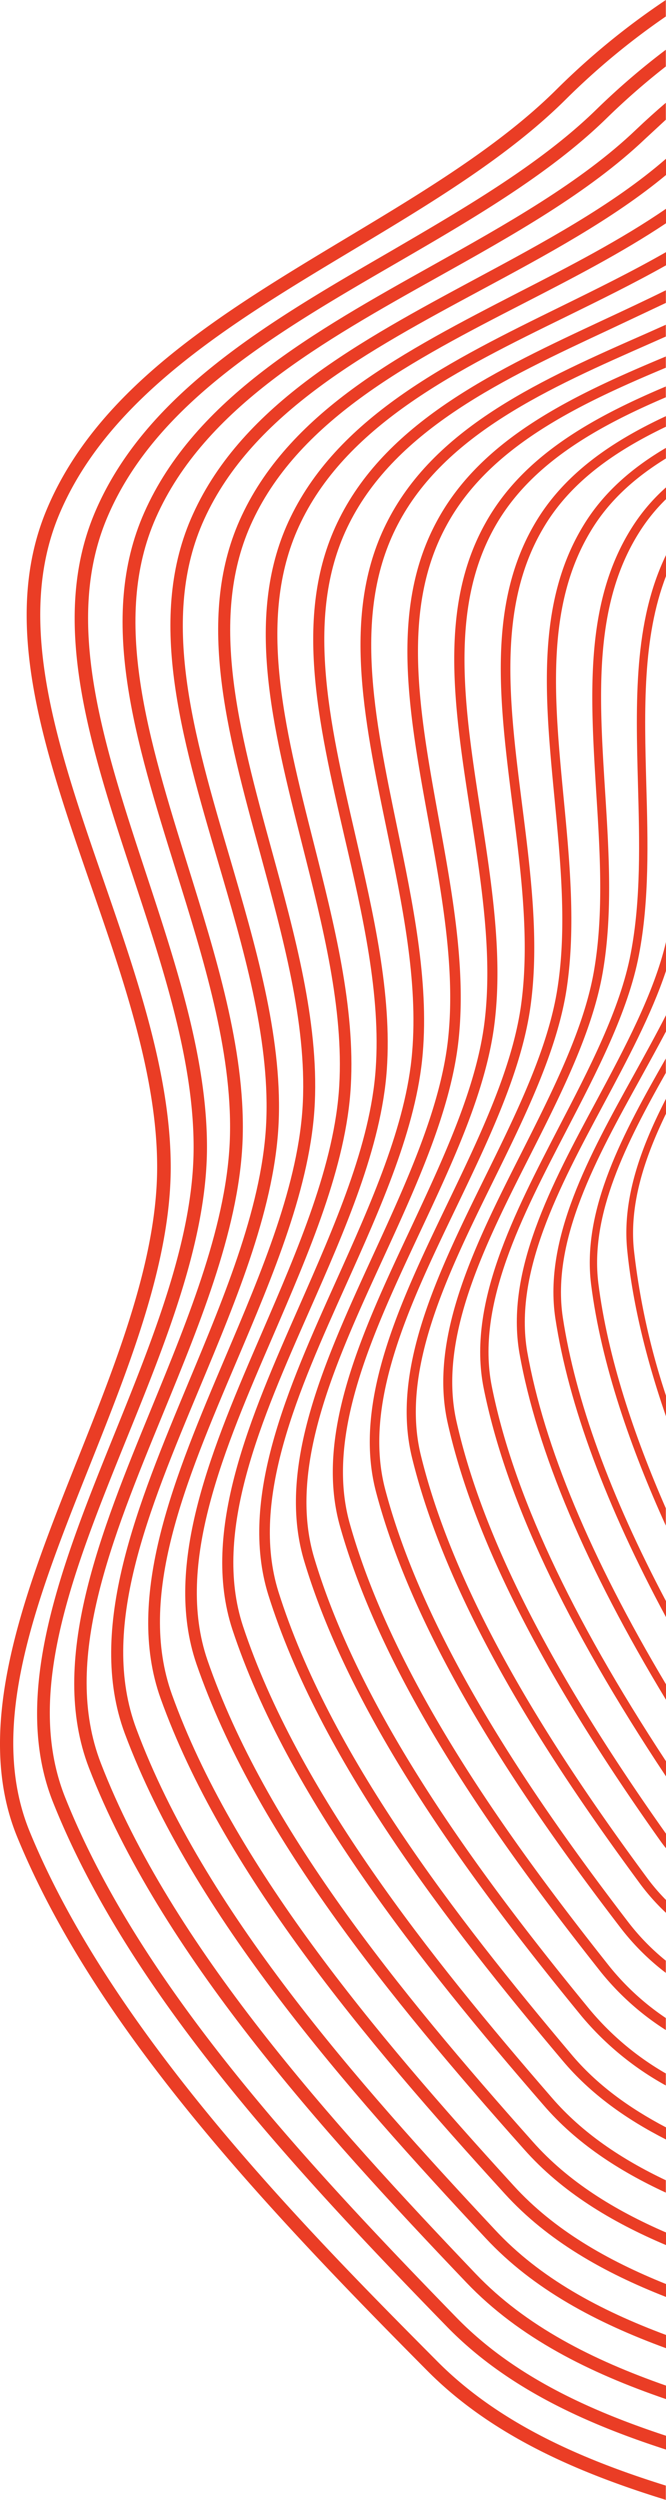 <svg xmlns="http://www.w3.org/2000/svg" viewBox="0 0 148.04 555.24"><defs><style>.cls-1{fill:none;}.cls-2{fill:#ea3d25;}</style></defs><title>Asset 1orange-blob</title><g id="Layer_2" data-name="Layer 2"><g id="Layer_2-2" data-name="Layer 2"><path class="cls-1" d="M88.4,116.57c-10,19.28-5.21,42.56-.1,67.2,3.47,16.71,7.06,34,5.69,50.17-1.36,16.54-9.35,34.31-17.08,51.49-10.52,23.4-21.4,47.6-15,68.1,11.34,36,39.21,72.07,65,102.62,5.71,6.8,13,12.06,21.15,16.37V463.2a65.89,65.89,0,0,1-18.7-15.36c-23.09-28.2-51-65.19-61.73-101.27-6.18-20.91,4.77-44.74,15.36-67.8,7.49-16.31,15.24-33.18,16.74-48.69,1.51-15.2-1.49-31.65-4.39-47.55-4.45-24.37-8.65-47.39,1.81-66.74,9.9-18.44,30.29-28,50.91-36.61V74.75l-3.27,1.44C122.2,86.13,98.85,96.4,88.4,116.57Z"/><path class="cls-1" d="M120.66,117.51c-10.15,17.37-7.44,38.73-4.57,61.35,1.87,14.73,3.8,29.95,1.92,44.15-1.89,14.6-9.39,30.21-16.64,45.3-10.2,21.21-20.74,43.14-15.76,62.37,9.2,35,35.21,71.65,54,96.16a50.78,50.78,0,0,0,8.45,8.64V424.86a48.12,48.12,0,0,1-5.85-6.58c-17.68-24-42.18-59.88-50.66-94.74-4.67-19.53,5.92-41.05,16.18-61.86,7-14.24,14.28-29,16.29-42.61,2-13.28.62-27.68-.71-41.61-2.14-22.3-4.16-43.38,6.38-60.7,4.47-7.39,10.89-12.88,18.37-17.28v-4.7C136.62,100.22,126.67,107.13,120.66,117.51Z"/><path class="cls-1" d="M99.16,116.88c-10.08,18.64-6,41.28-1.58,65.24,2.93,16.06,6,32.67,4.42,48.18-1.54,15.89-9.37,32.95-16.94,49.43-10.41,22.67-21.18,46.11-15.25,66.18,10.66,35.69,38.36,72.44,61.31,100.47A62.77,62.77,0,0,0,148,460.53v-9.64A59.56,59.56,0,0,1,133.62,438c-21.77-27.47-48.05-63.55-58-99.09-5.68-20.44,5.15-43.5,15.63-65.81,7.33-15.63,14.92-31.79,16.6-46.67,1.68-14.57-.78-30.35-3.15-45.6-3.68-23.67-7.16-46,3.32-64.69,8.23-14.77,23.51-23.3,40.06-30.28V81.67C128.09,90,108.55,99.39,99.16,116.88Z"/><path class="cls-1" d="M109.91,117.19c-10.11,18-6.68,40-3.06,63.28,2.39,15.4,4.87,31.32,3.15,46.19-1.71,15.24-9.38,31.57-16.8,47.36-10.29,21.94-21,44.62-15.48,64.28,9.88,35.15,36,71,57.64,98.31A56.64,56.64,0,0,0,148,448.22v-10a53.62,53.62,0,0,1-10.13-10.06C119,403.48,92.85,366.61,83.56,331.22c-5.18-20,5.53-42.28,15.89-63.83,7.19-14.94,14.61-30.39,16.46-44.65,1.84-13.93-.07-29-1.93-43.61-2.92-23-5.67-44.7,4.84-62.69,6.45-11.12,17.1-18.36,29.22-24V88.24C132.18,95,117.67,103.27,109.91,117.19Z"/><path class="cls-1" d="M66.9,116c-10,20.57-3.78,45.16,2.81,71.2,4.56,18,9.28,36.63,8.27,54.08-1,17.82-9.3,37-17.33,55.58-10.75,24.87-21.88,50.58-14.53,71.94,12.78,37,42.3,73.25,72.3,106.93,7.86,8.87,18.15,15.2,29.62,20.17V487c-10.54-4.88-20-11-27.26-19.49C93.47,436.06,63.89,398.9,51.65,361.92c-7.17-21.84,4-47.24,14.86-71.8,7.79-17.68,15.85-36,17-52.71C84.67,221,80.57,203.2,76.6,186c-6-25.79-11.59-50.14-1.16-70.86C86.35,93.35,110.7,82,134.26,71c4.59-2.14,9.22-4.3,13.78-6.55V58.93c-7.19,4-14.75,7.75-22.19,11.4C102.08,82,77.51,94.05,66.9,116Z"/><path class="cls-1" d="M56.16,115.63c-10,21.22-3.08,46.48,4.25,73.23,5.11,18.65,10.39,37.93,9.57,56-.82,18.45-9.27,38.36-17.45,57.61-11.38,26.79-22.12,52.08-14.31,73.87,13.51,37.54,44.49,74.62,76,109.09,9,9.84,20.77,16.6,33.86,21.83v-8.63c-12.18-5.16-23.15-11.79-31.54-21.26C86.32,443.51,56.62,407,43.68,369.59c-7.66-22.3,3.66-48.48,14.61-73.8,7.94-18.36,16.15-37.34,17.12-54.7,1-17.07-3.68-35.5-8.19-53.32-6.71-26.5-13-51.53-2.63-72.94,11-22.7,36-34.95,60.12-46.8C132.56,64.18,140.53,60.26,148,56V49.59c-9.82,6.56-20.87,12.25-31.67,17.8C92,79.92,66.84,92.87,56.16,115.63Z"/><path class="cls-1" d="M140.88,277.36A158.23,158.23,0,0,0,148,310V276.51c-.28-2.24-.5-4.46-.65-6.68a41.2,41.2,0,0,1,.65-10.21V247.41C143.19,257.37,139.94,267.41,140.88,277.36Z"/><path class="cls-1" d="M133,285c2.09,16.54,8,34,15,50V314.64c-4.2-12.17-7.44-24.86-8.64-37.13-1.07-11.21,3-22.4,8.64-33.43v-5.8C139.26,253.76,131.1,269.63,133,285Z"/><path class="cls-1" d="M125.1,292.6c2.8,18.33,10.5,39.49,22.94,63.09V338.84c-7.71-17-14.37-35.83-16.62-53.67-2-16.66,7.21-33.63,16.62-50.09v-6c-1.86,3.52-3.8,7-5.72,10.51C132.59,257.21,122.53,275.39,125.1,292.6Z"/><path class="cls-1" d="M45.4,115.32c-10,21.88-2.37,47.81,5.69,75.25,5.66,19.29,11.52,39.22,10.88,58-.63,19.1-9.24,39.73-17.57,59.67C32.9,335.73,22,361.75,30.31,384,45.24,424,79.25,462.36,110,495.22,120,506,133.36,513.14,148,518.61v-8.46c-13.8-5.41-26.31-12.46-35.82-22.9-31.66-34.68-62.84-72-76.51-110-8.17-22.78,3.29-49.74,14.36-75.81,8.1-19,16.45-38.73,17.25-56.7.8-17.67-4.43-36.75-9.48-55.2-7.46-27.23-14.51-52.95-4.09-75.06C64.81,90.92,90.41,77.75,115.16,65,126.43,59.23,138,53.28,148,46.37v-7.5c-11.86,9.84-26.72,17.82-41.14,25.57C82,77.83,56.16,91.69,45.4,115.32Z"/><path class="cls-1" d="M131.41,117.82c-10.2,16.74-8.2,37.48-6.1,59.45,1.35,14,2.75,28.57.7,42.1-2.06,13.95-9.39,28.82-16.48,43.21-10.09,20.49-20.53,41.67-16,60.48,8.39,34.5,32.73,70.18,50.31,94A44.29,44.29,0,0,0,148,422V410.51c-.54-.68-1.07-1.37-1.57-2.08-25.87-36.54-41.23-66.82-47-92.56C95.34,296.78,105.83,276,116,256c6.85-13.56,13.94-27.58,16.13-40.58,2.15-12.63,1.29-26.31.45-39.56-1.35-21.64-2.64-42.1,8-58.76a41.55,41.55,0,0,1,7.52-8.83v-6.39C141.25,106,135.46,111.11,131.41,117.82Z"/><path class="cls-1" d="M142.16,118.12c-10.26,16.14-9,36.28-7.66,57.6.84,13.35,1.71,27.16-.48,40-2.23,13.29-9.38,27.45-16.31,41.14-10,19.75-20.33,40.18-16.3,58.59,5.67,25.48,20.92,55.51,46.63,91.83V394.53c-22.38-33.69-35.67-62-40.55-86.34-3.67-18.63,6.72-38.6,16.76-57.92,6.69-12.86,13.61-26.16,15.95-38.53,2.3-12,2-24.94,1.61-37.49-.5-18.51-1-36.12,6.23-51V110.87A40,40,0,0,0,142.16,118.12Z"/><path class="cls-1" d="M143.66,174.2c.35,12.65.7,25.73-1.64,37.88-2.39,12.63-9.37,26.06-16.13,39-9.89,19-20.13,38.72-16.59,56.71,4.73,23.56,17.42,50.88,38.74,83.33V377.51c-17.75-29.31-28.7-55.17-32.58-77-3.15-18.19,7.14-37.39,17.09-56,6.31-11.76,12.81-23.93,15.49-35.33V127.92C142.79,141.6,143.21,157.53,143.66,174.2Z"/><path class="cls-1" d="M117.19,300.21c3.73,21,14.1,45.8,30.85,73.89V359.25c-13.39-24.89-21.66-47.17-24.6-66.4-2.65-17.78,7.55-36.21,17.42-54,2.5-4.53,4.95-9,7.18-13.32v-9.85c-3.26,9.79-8.67,19.9-13.94,29.74C124.29,263.69,114.14,282.62,117.19,300.21Z"/><path class="cls-1" d="M77.65,116.26c-10,19.92-4.49,43.86,1.36,69.19,4,17.37,8.16,35.32,7,52.14-1.19,17.17-9.33,35.66-17.21,53.53-10.64,24.13-21.64,49.09-14.77,70,12.11,36.57,41.49,73.48,68.65,104.77,6.78,7.86,15.54,13.69,25.38,18.36v-9.06c-8.87-4.53-16.78-10.14-23-17.52C99.14,427,71.1,390.64,59.64,354.24c-6.68-21.36,4.39-46,15.09-69.79,7.65-17,15.55-34.58,16.88-50.7C93,217.92,89.39,200.8,86,184.26c-5.2-25.08-10.12-48.76.32-68.79C97.11,94.56,120.85,84.11,143.81,74L148,72.13V67.24c-4.22,2.06-8.5,4.06-12.73,6C112.14,84.07,88.18,95.23,77.65,116.26Z"/><path class="cls-1" d="M88,58.5C61.84,73.65,34.81,89.31,23.9,114.7c-10,23.18-1,50.46,8.54,79.35C39.21,214.58,46.22,235.83,46,255.8c-.26,20.38-9.16,42.42-17.78,63.73C16.41,348.62,5.3,376.1,14.51,399.21c16.4,41.11,52,79.62,87,115.55C113.76,527.37,130.22,535.14,148,541v-8.14c-17-5.82-32.61-13.56-44.38-25.9-32.28-33.81-68-73.31-83.9-114.33-9.15-23.73,2.57-52.25,13.9-79.84,8.37-20.39,17-41.47,17.46-60.68.44-18.89-5.92-39.25-12.07-58.94-8.95-28.7-17.42-55.79-7-79.3C43.27,88.48,70.1,73.49,96.05,59c16.27-9.09,33.11-18.49,45.42-30.24q3.25-3.11,6.57-5.92V14.76a159.06,159.06,0,0,0-13.41,11.68C121.89,38.83,104.65,48.83,88,58.5Z"/><path class="cls-1" d="M78.5,55.52c-26.73,16-54.37,32.6-65.35,58.87-10,23.84-.3,51.8,10,81.41C30.44,217,38,238.85,38,259.46c-.06,21-9.12,43.74-17.88,65.75C8.17,355.07-3.06,383.27,6.61,406.83,25.16,452,68.54,495.63,97.25,524.52c13.41,13.5,31.42,21.53,50.79,27.55v-8c-18.54-6-35.74-14-48.66-27.26-35.22-36.14-71-74.91-87.59-116.51C2.15,376.09,14,346.78,25.46,318.43,34,297.37,42.78,275.59,43,255.77c.25-19.49-6.68-40.49-13.38-60.81-9.7-29.42-18.86-57.21-8.44-81.42C32.5,87.26,60,71.35,86.5,56c16.52-9.58,33.61-19.48,46.08-31.62A161.52,161.52,0,0,1,148,11.05V3.66a160.4,160.4,0,0,0-22.22,18.4C112.93,34.88,95.43,45.37,78.5,55.52Z"/><path class="cls-1" d="M97.44,61.47C71.9,75.75,45.49,90.5,34.65,115c-10,22.53-1.67,49.13,7.11,77.3C48,212.22,54.41,232.81,54,252.16c-.44,19.74-9.2,41.07-17.67,61.7-11.63,28.32-22.62,55.07-13.88,77.74C38.08,432.12,73.63,471.37,105.72,505c11.16,11.71,26.06,19.18,42.32,24.84v-8.28c-15.4-5.63-29.47-13-40.1-24.45C77.06,464,42.84,425.38,27.73,385c-8.65-23.25,2.93-51,14.13-77.82,8.23-19.72,16.75-40.1,17.35-58.7.63-18.28-5.17-38-10.76-57.08-8.21-28-16-54.36-5.55-77.17C54,89.7,80.25,75.63,105.6,62c15-8.08,30.53-16.4,42.44-26.76V26.59c-1.55,1.36-3.08,2.77-4.61,4.22C130.85,42.8,113.86,52.3,97.44,61.47Z"/><path class="cls-2" d="M97.25,524.52C68.54,495.63,25.16,452,6.61,406.83c-9.67-23.56,1.56-51.76,13.46-81.62,8.76-22,17.82-44.75,17.88-65.75C38,238.85,30.44,217,23.11,195.8c-10.26-29.61-19.94-57.57-10-81.41,11-26.27,38.62-42.84,65.35-58.87,16.93-10.15,34.43-20.64,47.32-33.46A160.4,160.4,0,0,1,148,3.66V0a162.76,162.76,0,0,0-24.35,19.92c-12.64,12.55-30,22.95-46.74,33C49.8,69.21,21.73,86,10.36,113.22c-10.42,24.91-.55,53.4,9.89,83.57C27.5,217.71,35,239.36,34.93,259.44c-.06,20.43-9,42.91-17.67,64.65C5.66,353.2-6.32,383.29,3.82,408c17.32,42.18,54.59,81.76,91.28,118.68C109.18,540.82,128,549.08,148,555.24v-3.17C128.67,546.05,110.66,538,97.25,524.52Z"/><path class="cls-2" d="M101.48,514.76c-35-35.93-70.57-74.44-87-115.55-9.21-23.11,1.9-50.59,13.67-79.68C36.8,298.22,45.7,276.18,46,255.8c.26-20-6.75-41.22-13.52-61.75-9.52-28.89-18.52-56.17-8.54-79.35C34.81,89.31,61.84,73.65,88,58.5c16.68-9.67,33.92-19.67,46.66-32.06A159.06,159.06,0,0,1,148,14.76V11.05a161.52,161.52,0,0,0-15.46,13.29C120.11,36.48,103,46.38,86.5,56,60,71.35,32.5,87.26,21.21,113.54c-10.42,24.21-1.26,52,8.44,81.42,6.7,20.32,13.63,41.32,13.38,60.81-.25,19.82-9.05,41.6-17.57,62.66C14,346.78,2.15,376.09,11.79,400.3c16.6,41.6,52.37,80.37,87.59,116.51,12.92,13.26,30.12,21.27,48.66,27.26V541C130.22,535.14,113.76,527.37,101.48,514.76Z"/><path class="cls-2" d="M105.72,505C73.63,471.37,38.08,432.12,22.41,391.6c-8.74-22.67,2.25-49.42,13.88-77.74,8.47-20.63,17.23-42,17.67-61.7.45-19.35-6-39.94-12.2-59.85C33,164.14,24.67,137.54,34.65,115,45.49,90.5,71.9,75.75,97.44,61.47c16.42-9.17,33.41-18.67,46-30.66C145,29.36,146.49,28,148,26.59V22.83q-3.31,2.82-6.57,5.92C129.16,40.5,112.32,49.9,96.05,59c-25.95,14.5-52.78,29.49-64,54.87-10.42,23.51-1.95,50.6,7,79.3,6.15,19.69,12.51,40.05,12.07,58.94-.43,19.21-9.09,40.29-17.46,60.68-11.33,27.59-23,56.11-13.9,79.84,15.86,41,51.62,80.52,83.9,114.33,11.77,12.34,27.4,20.08,44.38,25.9v-3C131.78,524.17,116.88,516.7,105.72,505Z"/><path class="cls-2" d="M110,495.22C79.25,462.36,45.24,424,30.31,384,22,361.75,32.9,335.73,44.4,308.19c8.33-19.94,16.94-40.57,17.57-59.67.64-18.73-5.22-38.66-10.88-58C43,163.13,35.41,137.2,45.4,115.32,56.16,91.69,82,77.83,106.9,64.44c14.42-7.75,29.28-15.73,41.14-25.57V35.26C136.13,45.62,120.63,53.94,105.6,62,80.25,75.63,54,89.7,42.9,114.18c-10.42,22.81-2.66,49.21,5.55,77.17,5.59,19.07,11.39,38.8,10.76,57.08-.6,18.6-9.12,39-17.35,58.7C30.66,334,19.08,361.7,27.73,385,42.84,425.38,77.06,464,107.94,497.1c10.63,11.41,24.7,18.82,40.1,24.45v-2.94C133.36,513.14,120,506,110,495.22Z"/><path class="cls-2" d="M114.18,485.45C82.71,451,51.73,413.9,38.22,376.36c-7.81-21.79,2.93-47.08,14.31-73.87,8.18-19.25,16.63-39.16,17.45-57.61.82-18.09-4.46-37.37-9.57-56-7.33-26.75-14.25-52-4.25-73.23C66.84,92.87,92,79.92,116.37,67.39c10.8-5.55,21.85-11.24,31.67-17.8V46.37C138,53.28,126.43,59.23,115.16,65,90.41,77.75,64.81,90.92,53.75,114.5c-10.42,22.11-3.37,47.83,4.09,75.06,5,18.45,10.28,37.53,9.48,55.2-.8,18-9.15,37.66-17.25,56.7-11.07,26.07-22.53,53-14.36,75.81,13.67,38,44.85,75.3,76.51,110,9.51,10.44,22,17.49,35.82,22.9v-2.87C135,502.05,123.14,495.29,114.18,485.45Z"/><path class="cls-2" d="M118.42,475.68c-30-33.68-59.52-69.95-72.3-106.93-7.35-21.36,3.78-47.07,14.53-71.94,8-18.56,16.33-37.76,17.33-55.58,1-17.45-3.71-36.08-8.27-54.08-6.59-26-12.82-50.63-2.81-71.2,10.61-21.9,35.18-34,58.95-45.62,7.44-3.65,15-7.36,22.19-11.4V56c-7.51,4.29-15.48,8.21-23.33,12.06-24.15,11.85-49.12,24.1-60.12,46.8-10.42,21.41-4.08,46.44,2.63,72.94,4.51,17.82,9.18,36.25,8.19,53.32-1,17.36-9.18,36.34-17.12,54.7-10.95,25.32-22.27,51.5-14.61,73.8C56.62,407,86.32,443.51,116.5,477.39c8.39,9.47,19.36,16.1,31.54,21.26v-2.8C136.57,490.88,126.28,484.55,118.42,475.68Z"/><path class="cls-2" d="M122.66,465.91C95.5,434.62,66.12,397.71,54,361.14c-6.87-20.93,4.13-45.89,14.77-70,7.88-17.87,16-36.36,17.21-53.53,1.18-16.82-3-34.77-7-52.14-5.85-25.33-11.38-49.27-1.36-69.19,10.53-21,34.49-32.19,57.66-43,4.23-2,8.51-4,12.73-6V64.47c-4.56,2.25-9.19,4.41-13.78,6.55C110.7,82,86.35,93.35,75.44,115.15,65,135.87,70.64,160.22,76.6,186c4,17.19,8.07,35,6.91,51.4-1.15,16.75-9.21,35-17,52.71-10.83,24.56-22,50-14.86,71.8,12.24,37,41.82,74.14,69.13,105.61C128.07,476,137.5,482.14,148,487v-2.75C138.2,479.6,129.44,473.77,122.66,465.91Z"/><path class="cls-2" d="M126.89,456.15c-25.77-30.55-53.64-66.63-65-102.62-6.4-20.5,4.48-44.7,15-68.1,7.73-17.18,15.72-35,17.08-51.49,1.37-16.17-2.22-33.46-5.69-50.17-5.11-24.64-9.94-47.92.1-67.2,10.45-20.17,33.8-30.44,56.37-40.38L148,74.75V72.13L143.81,74c-23,10.11-46.7,20.56-57.53,41.47-10.44,20-5.52,43.71-.32,68.79,3.43,16.54,7,33.66,5.65,49.49-1.33,16.12-9.23,33.7-16.88,50.7C64,308.26,53,332.88,59.64,354.24c11.46,36.4,39.5,72.72,65.42,103.45,6.2,7.38,14.11,13,23,17.52v-2.69C139.86,468.21,132.6,463,126.89,456.15Z"/><path class="cls-2" d="M131.12,446.38c-23-28-50.65-64.78-61.31-100.47-5.93-20.07,4.84-43.51,15.25-66.18,7.57-16.48,15.4-33.54,16.94-49.43,1.54-15.51-1.49-32.12-4.42-48.18-4.37-24-8.5-46.6,1.58-65.24C108.55,99.39,128.09,90,148,81.67V79.18c-20.62,8.61-41,18.17-50.91,36.61-10.46,19.35-6.26,42.37-1.81,66.74,2.9,15.9,5.9,32.35,4.39,47.55-1.5,15.51-9.25,32.38-16.74,48.69-10.59,23.06-21.54,46.89-15.36,67.8,10.77,36.08,38.64,73.07,61.73,101.27A65.89,65.89,0,0,0,148,463.2v-2.67A62.77,62.77,0,0,1,131.12,446.38Z"/><path class="cls-2" d="M135.36,436.61C113.71,409.3,87.6,373.45,77.72,338.3,72.25,318.64,82.91,296,93.2,274c7.42-15.79,15.09-32.12,16.8-47.36,1.72-14.87-.76-30.79-3.15-46.19-3.62-23.28-7-45.27,3.06-63.28C117.67,103.27,132.18,95,148,88.24v-2.4c-16.55,7-31.83,15.51-40.06,30.28-10.48,18.66-7,41-3.32,64.69,2.37,15.25,4.83,31,3.15,45.6-1.68,14.88-9.27,31-16.6,46.67-10.48,22.31-21.31,45.37-15.63,65.81,10,35.54,36.27,71.62,58,99.09A59.56,59.56,0,0,0,148,450.89v-2.67A56.64,56.64,0,0,1,135.36,436.61Z"/><path class="cls-2" d="M139.59,426.84c-18.77-24.51-44.78-61.14-54-96.16-5-19.23,5.56-41.16,15.76-62.37,7.25-15.09,14.75-30.7,16.64-45.3,1.88-14.2-.05-29.42-1.92-44.15-2.87-22.62-5.58-44,4.57-61.35,6-10.38,16-17.29,27.38-22.73V92.43c-12.12,5.65-22.77,12.89-29.22,24-10.51,18-7.76,39.7-4.84,62.69,1.86,14.59,3.77,29.68,1.93,43.61-1.85,14.26-9.27,29.71-16.46,44.65-10.36,21.55-21.07,43.85-15.89,63.83,9.29,35.39,35.47,72.26,54.35,96.91A53.62,53.62,0,0,0,148,438.19v-2.71A50.78,50.78,0,0,1,139.59,426.84Z"/><path class="cls-2" d="M143.82,417.07c-17.58-23.83-41.92-59.51-50.31-94-4.51-18.81,5.93-40,16-60.48,7.09-14.39,14.42-29.26,16.48-43.21,2-13.53.65-28.06-.7-42.1-2.1-22-4.1-42.71,6.1-59.45,4.05-6.71,9.84-11.82,16.63-16V99.48c-7.48,4.4-13.9,9.89-18.37,17.28-10.54,17.32-8.52,38.4-6.38,60.7,1.33,13.93,2.72,28.33.71,41.61-2,13.63-9.27,28.37-16.29,42.61C97.45,282.49,86.86,304,91.53,323.54c8.48,34.86,33,70.76,50.66,94.74a48.12,48.12,0,0,0,5.85,6.58V422A44.29,44.29,0,0,1,143.82,417.07Z"/><path class="cls-2" d="M101.41,315.45c-4-18.41,6.3-38.84,16.3-58.59,6.93-13.69,14.08-27.85,16.31-41.14,2.19-12.84,1.32-26.65.48-40-1.34-21.32-2.6-41.46,7.66-57.6a40,40,0,0,1,5.88-7.25v-2.62a41.55,41.55,0,0,0-7.52,8.83c-10.6,16.66-9.31,37.12-8,58.76.84,13.25,1.7,26.93-.45,39.56-2.19,13-9.28,27-16.13,40.58-10.15,20.06-20.64,40.8-16.47,59.89,5.73,25.74,21.09,56,47,92.56.5.71,1,1.4,1.57,2.08v-3.23C122.33,371,107.08,340.93,101.41,315.45Z"/><path class="cls-2" d="M109.3,307.83c-3.54-18,6.7-37.67,16.59-56.71,6.76-13,13.74-26.41,16.13-39,2.34-12.15,2-25.23,1.64-37.88-.45-16.67-.87-32.6,4.38-46.28v-4.68c-7.2,14.89-6.73,32.5-6.23,51,.34,12.55.69,25.53-1.61,37.49-2.34,12.37-9.26,25.67-15.95,38.53-10,19.32-20.43,39.29-16.76,57.92,4.88,24.37,18.17,52.65,40.55,86.34v-3.37C126.72,358.71,114,331.39,109.3,307.83Z"/><path class="cls-2" d="M117.19,300.21c-3-17.59,7.1-36.52,16.91-54.83,5.27-9.84,10.68-19.95,13.94-29.74v-6.43c-2.68,11.4-9.18,23.57-15.49,35.33-10,18.58-20.24,37.78-17.09,56,3.88,21.83,14.83,47.69,32.58,77V374.1C131.29,346,120.92,321.2,117.19,300.21Z"/><path class="cls-2" d="M125.1,292.6c-2.57-17.21,7.49-35.39,17.22-53,1.92-3.48,3.86-7,5.72-10.51v-3.62c-2.23,4.36-4.68,8.79-7.18,13.32-9.87,17.83-20.07,36.26-17.42,54,2.94,19.23,11.21,41.51,24.6,66.4v-3.56C135.6,332.09,127.9,310.93,125.1,292.6Z"/><path class="cls-2" d="M133,285c-1.89-15.35,6.27-31.22,15-46.7v-3.2c-9.41,16.46-18.67,33.43-16.62,50.09,2.25,17.84,8.91,36.7,16.62,53.67V335C141,319,135.08,301.52,133,285Z"/><path class="cls-2" d="M140.88,277.36c-.94-9.95,2.31-20,7.16-30v-3.33c-5.67,11-9.71,22.22-8.64,33.43,1.2,12.27,4.44,25,8.64,37.13V310A158.23,158.23,0,0,1,140.88,277.36Z"/></g></g></svg>